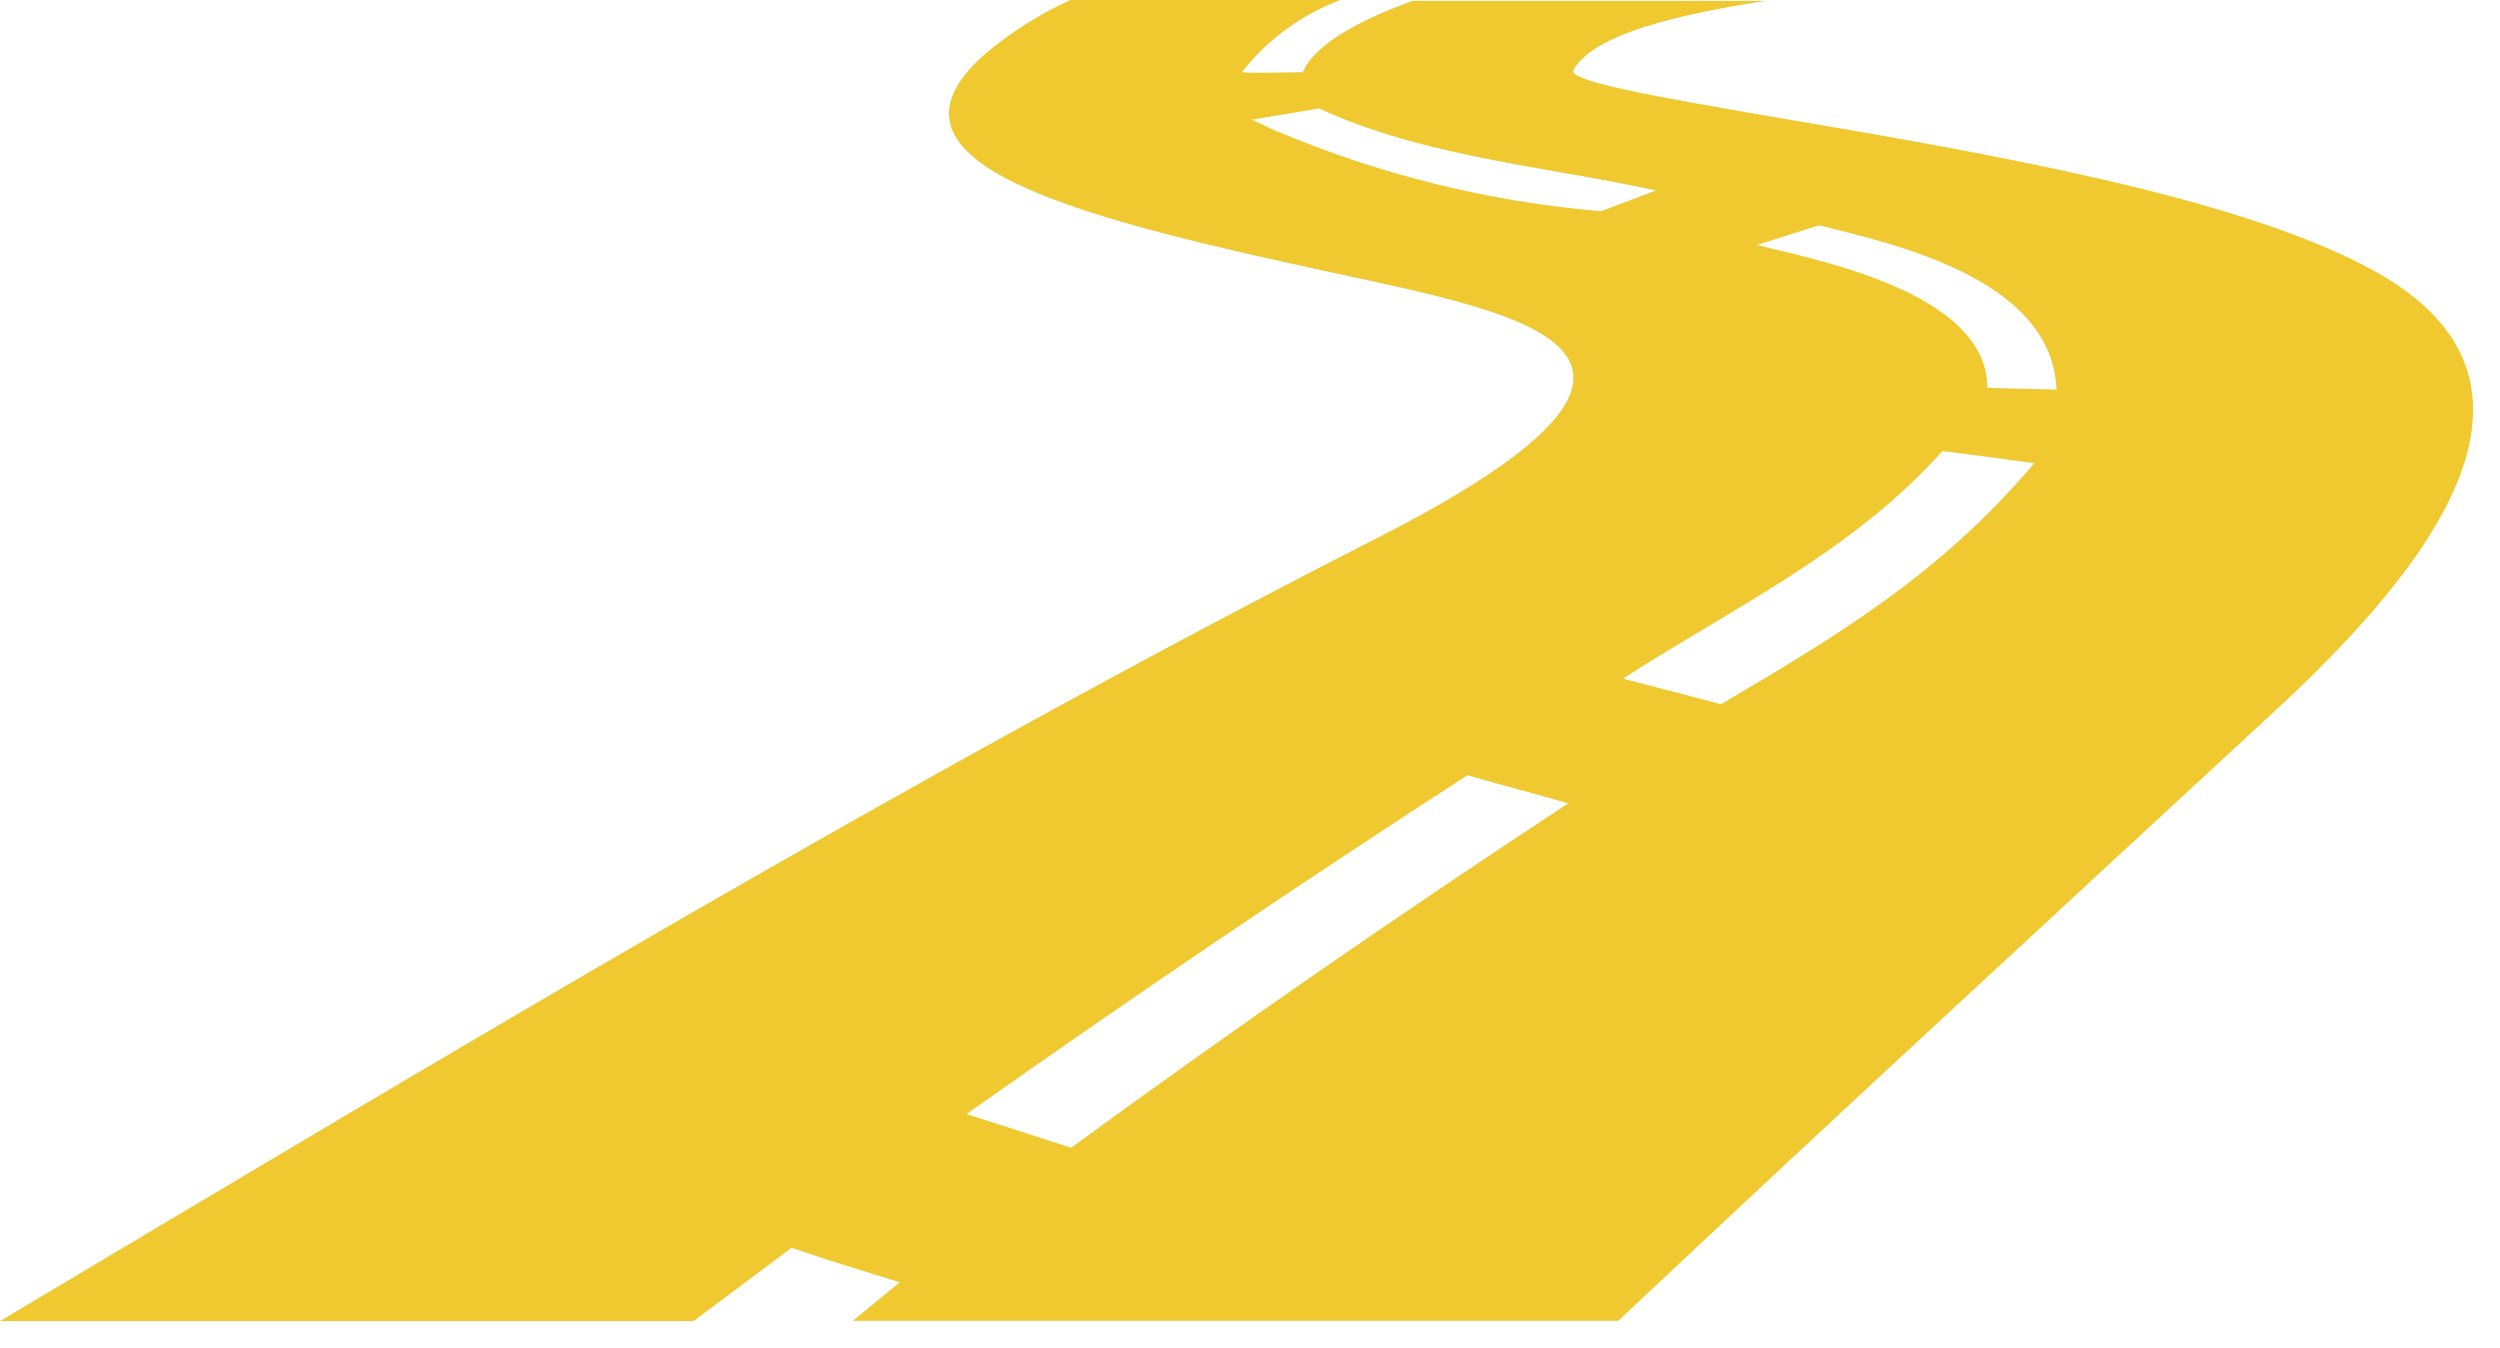 <?xml version="1.0" encoding="UTF-8"?> <svg xmlns="http://www.w3.org/2000/svg" width="89" height="48" viewBox="0 0 89 48" fill="none"><path d="M84.29 9.52C79.42 6.94 70.66 5.44 62.82 4.11C59.19 3.48 55.82 2.9 56.01 2.5C56.72 1.2 59.82 0.5 62.86 0.03H50.29C48.68 0.61 46.83 1.49 46.38 2.57C45.79 2.57 44.79 2.62 44.21 2.57C45.122 1.407 46.336 0.518 47.72 0H38.11C36.976 0.512 35.921 1.186 34.98 2C32.88 3.9 33.7 5.36 36.23 6.56C38.93 7.85 43.5 8.86 48.43 9.92C54.65 11.28 61.67 12.78 48.74 19.3C32.25 27.72 16.15 37.41 0 47.03H24.69L28.18 44.42C29.46 44.86 30.75 45.25 32.03 45.65L30.36 47.02H57.61C65.28 39.8 73 32.7 80.91 25.38C87.19 19.61 91.49 13.3 84.29 9.52ZM38.13 40.86L34.41 39.66C40.303 35.493 46.247 31.473 52.24 27.6C53.43 27.94 54.63 28.25 55.83 28.6C49.86 32.52 44 36.57 38.13 40.86ZM45.48 4.69L44.57 4.26L46.95 3.86C50.72 5.59 55.01 5.92 58.95 6.78L57 7.52C53.034 7.187 49.146 6.228 45.48 4.68V4.69ZM61.27 25.07L57.78 24.16C61.57 21.7 65.9 19.69 69.15 16.06C70.24 16.19 71.33 16.34 72.42 16.49C69 20.52 65.37 22.64 61.27 25.07ZM70.75 13.81C70.75 10.36 64.5 9.23 62.55 8.72L64.76 8.02C67.23 8.65 73.06 9.86 73.21 13.87L70.75 13.81Z" fill="#F0C830"></path></svg> 